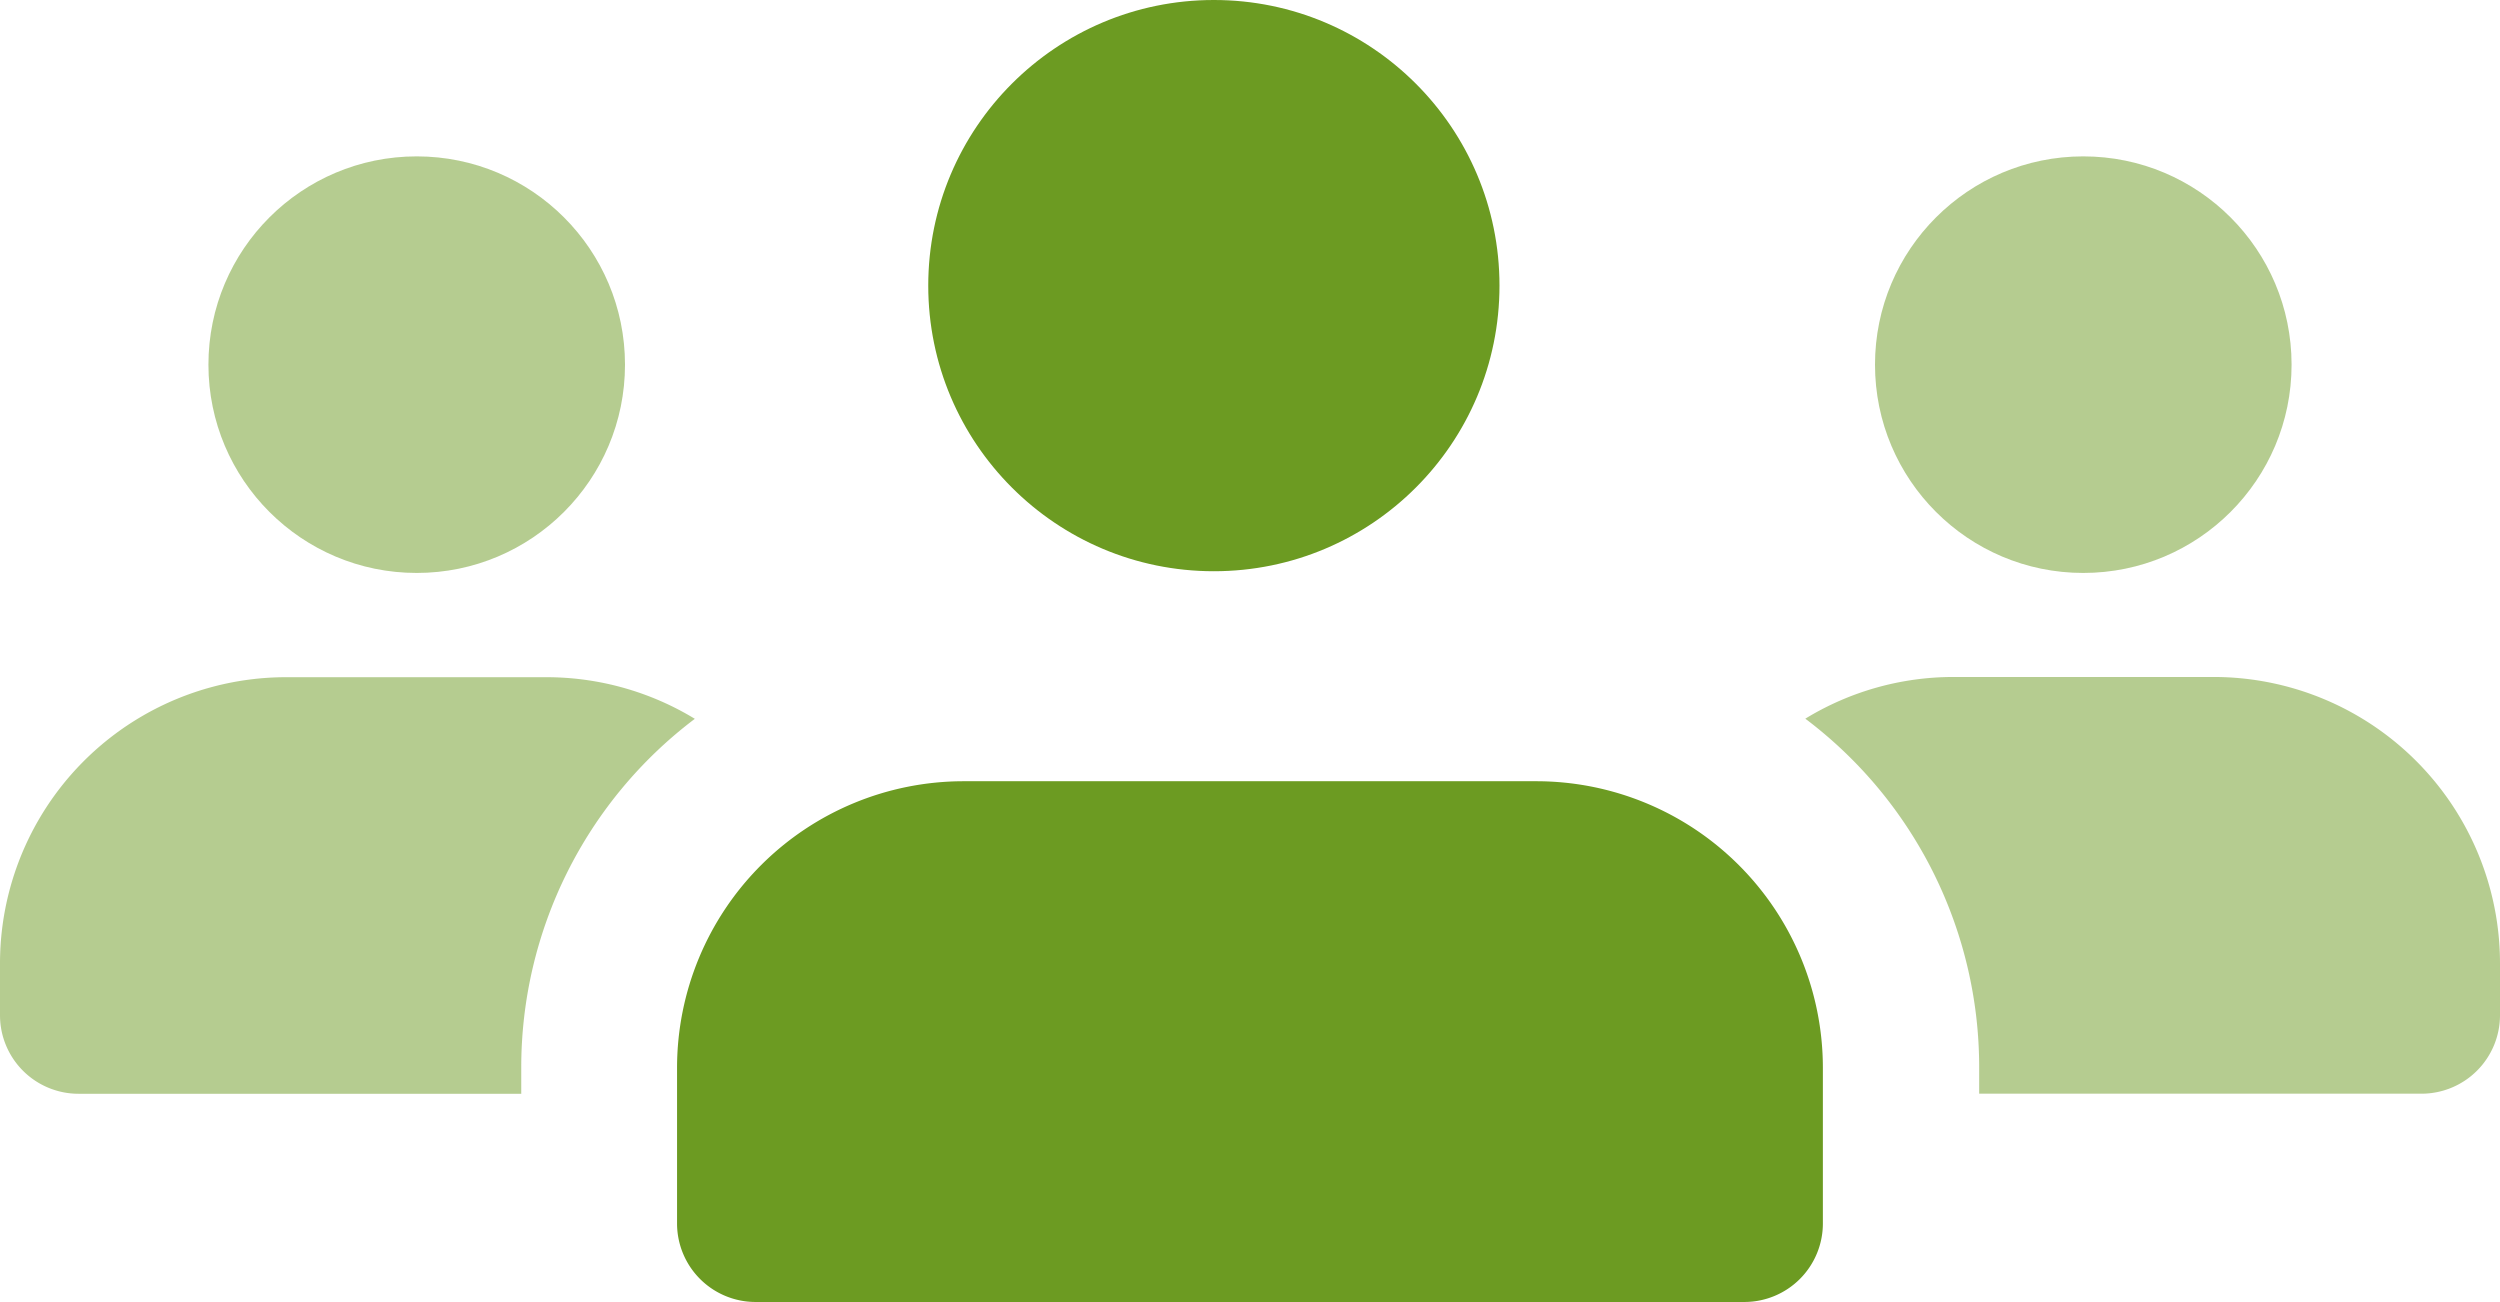 <svg xmlns="http://www.w3.org/2000/svg" width="35.012" height="18.235" viewBox="0 0 35.012 18.235">
  <g id="user" transform="translate(-8 -12.583)">
    <g id="Group_1111" data-name="Group 1111" transform="translate(8 14.773)">
      <circle id="Ellipse_46" data-name="Ellipse 46" cx="2.917" cy="2.917" r="2.917" transform="translate(2.919)" fill="#6C9B22" opacity="0.5"/>
      <path id="Path_1020" data-name="Path 1020" d="M17.731,17.5A6.115,6.115,0,0,0,15.3,22.386v.365h-6.2A1.1,1.1,0,0,1,8,21.657v-.729a4.009,4.009,0,0,1,4.011-4.011h3.648A4,4,0,0,1,17.731,17.5Z" transform="translate(-8 -9.623)" fill="#6C9B22" opacity="0.5"/>
      <circle id="Ellipse_47" data-name="Ellipse 47" cx="2.917" cy="2.917" r="2.917" transform="translate(26.259)" fill="#6C9B22" opacity="0.5"/>
      <path id="Path_1021" data-name="Path 1021" d="M29.283,20.929v.729a1.1,1.1,0,0,1-1.094,1.094h-6.2v-.365A6.112,6.112,0,0,0,19.554,17.5a3.978,3.978,0,0,1,2.072-.584h3.648A4.012,4.012,0,0,1,29.283,20.929Z" transform="translate(5.729 -9.625)" fill="#6C9B22" opacity="0.5"/>
    </g>
    <circle id="Ellipse_48" data-name="Ellipse 48" cx="4" cy="4" r="4" transform="translate(21 12.583)" fill="#6C9B22"/>
    <path id="Path_1022" data-name="Path 1022" d="M24.369,17.583H16.344a4.015,4.015,0,0,0-4.011,4.011v2.188a1.1,1.1,0,0,0,1.094,1.094H27.286a1.1,1.1,0,0,0,1.094-1.094V21.594A4.015,4.015,0,0,0,24.369,17.583Z" transform="translate(5.149 5.941)" fill="#6C9B22"/>
  </g>
</svg>
